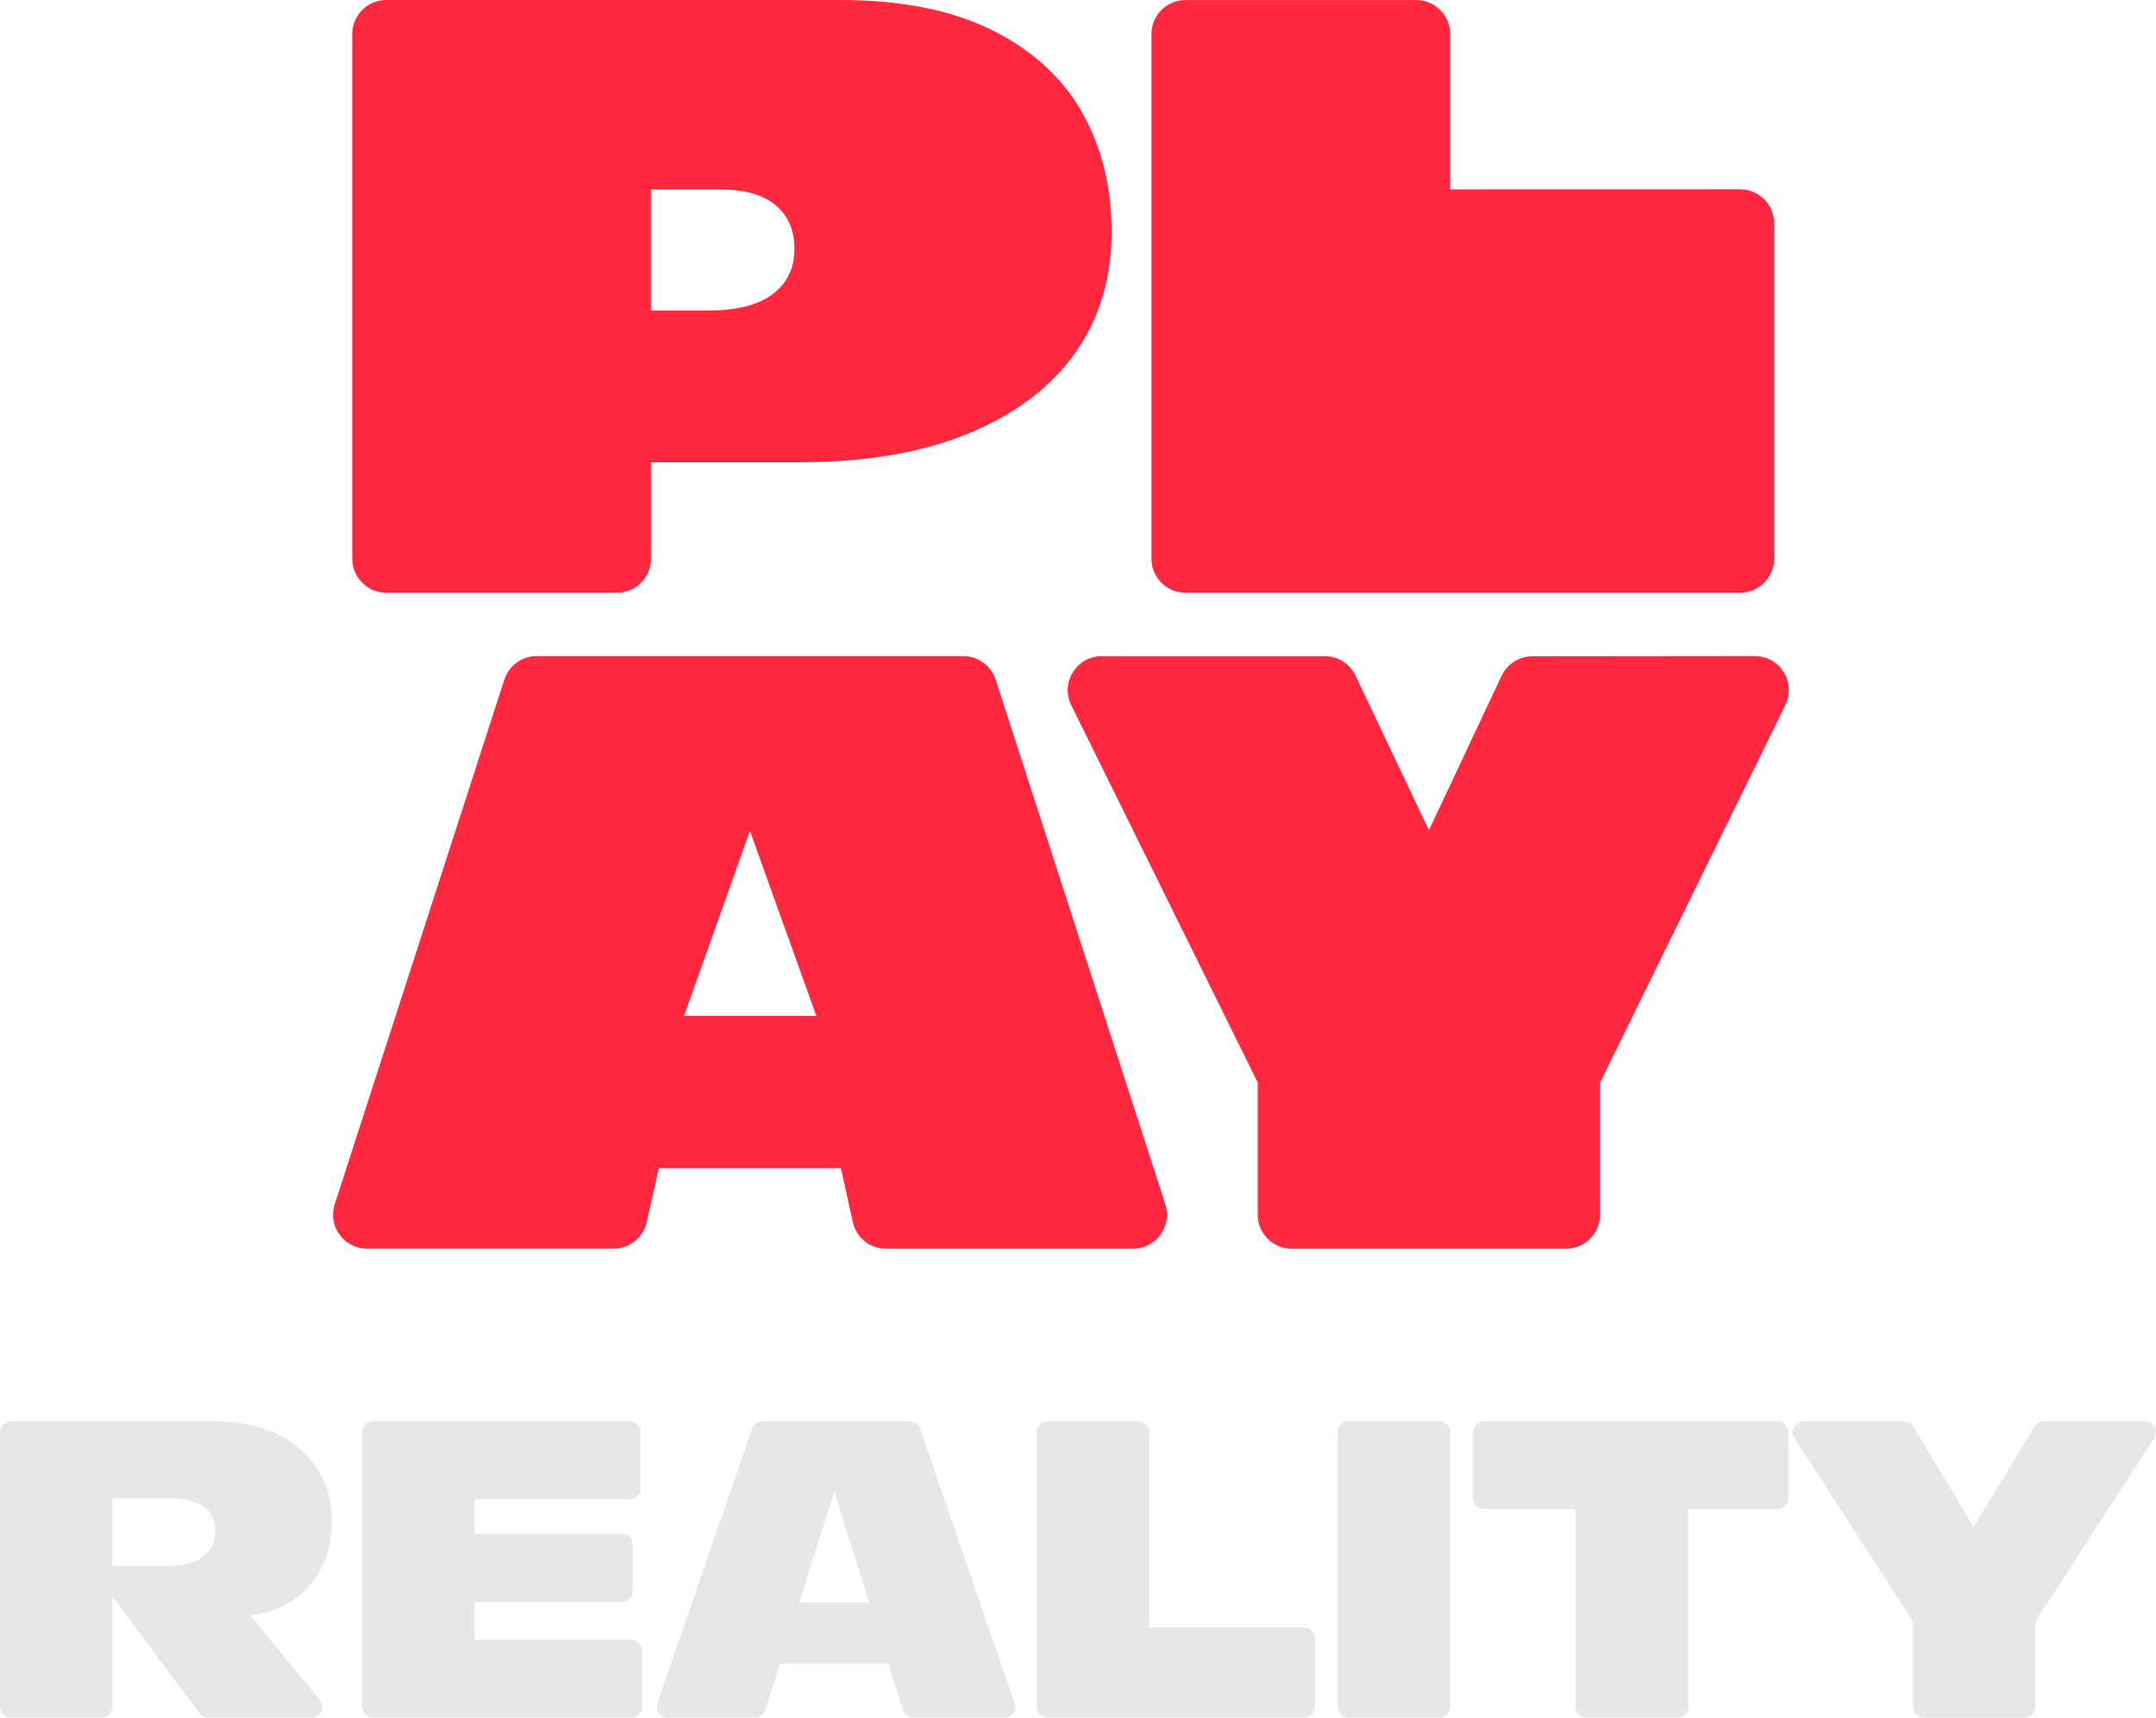 <?xml version="1.0" encoding="UTF-8"?>
<svg id="a" data-name="Слой 1" xmlns="http://www.w3.org/2000/svg" width="600" height="478" viewBox="0 0 600 478">
  <path d="M566.23,396.97l-17.01,27.98-16.67-27.94c-.53-.9-1.5-1.46-2.55-1.46h-28.13c-1.64,0-2.98,1.34-2.98,2.98,0,.58.17,1.14.48,1.63l33.03,51.11v23.75c0,1.64,1.34,2.98,2.98,2.98h28.04c1.64,0,2.97-1.34,2.98-2.98v-23.75l33.12-51.11c.9-1.38.51-3.23-.87-4.13-.48-.32-1.05-.48-1.62-.48h-28.24c-1.05,0-2.02.54-2.56,1.44v-.02ZM132.08,445.83h41c1.63,0,2.98-1.35,2.98-2.98v-13.12c0-1.65-1.33-2.98-2.98-2.98h-41.01v-9.56h43.24c1.64,0,2.98-1.34,2.98-2.98v-15.71c0-1.65-1.34-2.98-2.98-2.98h-71.55c-1.65,0-2.98,1.33-2.98,2.98v76.49c0,1.64,1.34,2.98,2.98,2.98h71.92c1.63,0,2.98-1.34,2.98-2.98v-15.71c0-1.65-1.33-2.98-2.98-2.98h-43.6v-10.48.02ZM79.75,446.43c3.86-2.13,7.04-5.32,9.17-9.19,2.28-3.93,3.42-8.53,3.42-13.78,0-5.57-1.34-10.44-4.01-14.61-2.59-4.23-6.31-7.49-11.17-9.77-4.87-2.35-10.55-3.53-17.05-3.54H2.98c-1.65,0-2.98,1.33-2.98,2.98v76.49c0,1.64,1.34,2.98,2.98,2.98h25.33c1.63,0,2.98-1.34,2.98-2.98v-30.72l24.27,32.51c.57.75,1.45,1.18,2.39,1.19h28.78c2.51,0,3.89-2.92,2.31-4.88l-19.45-23.68c3.56-.32,7.02-1.34,10.18-3.02l-.02.02ZM56.46,433.23c-2.2,1.66-5.37,2.49-9.53,2.48h-15.64v-18.74h16.48c3.92,0,6.9.78,8.94,2.34,2.12,1.5,3.18,3.73,3.18,6.71,0,3.14-1.14,5.53-3.41,7.18l-.02.02ZM400.6,395.42h-25.34c-1.64,0-2.98,1.34-2.98,2.98h0v76.6c0,1.65,1.34,2.98,2.98,2.98h25.34c1.64,0,2.98-1.34,2.98-2.98h0v-76.6c0-1.65-1.33-2.98-2.98-2.98h0M209.29,397.55l-26.4,76.48c-.54,1.55.28,3.25,1.82,3.79.32.11.65.17.98.17h24.46c1.31.01,2.47-.84,2.85-2.09l4.09-12.99h30.16l4.08,12.99c.39,1.25,1.54,2.09,2.84,2.09h25.39c1.64,0,2.97-1.33,2.97-2.97,0-.33-.06-.66-.16-.97l-26.3-76.49c-.4-1.21-1.53-2.02-2.81-2.02h-41.16c-1.27,0-2.41.81-2.81,2.02h-.02ZM222.43,445.96l9.75-30.94,9.72,30.94h-19.47ZM412.94,395.53c-1.64,0-2.97,1.34-2.98,2.98v18.42c0,1.64,1.34,2.98,2.98,2.98h25.48v55.09c0,1.64,1.34,2.98,2.98,2.98h25.44c1.64,0,2.98-1.34,2.98-2.98v-55.08h24.89c1.63,0,2.98-1.34,2.98-2.98v-18.42c0-1.64-1.34-2.97-2.98-2.98h-81.78ZM316.86,395.53h-25.34c-1.64,0-2.97,1.34-2.98,2.98v76.49c0,1.64,1.34,2.98,2.98,2.98h71.44c1.64,0,2.97-1.34,2.98-2.98v-19.13c0-1.65-1.33-2.98-2.98-2.98h-43.13v-54.38c0-1.65-1.33-2.98-2.98-2.98" fill="#e7e7e7"/>
  <path d="M98.03,9.48v145.99c0,5.22,4.23,9.47,9.45,9.47h64.25c5.21,0,9.44-4.23,9.44-9.47v-26.83h41.35c18.52,0,34.28-2.71,47.28-8.13,12.98-5.43,22.86-12.91,29.54-22.49,6.71-9.57,10.02-20.71,10.02-33.45s-2.86-24.14-8.54-33.8l.04-.04c-5.7-9.65-14.14-17.19-25.32-22.61C264.34,2.7,250.49,0,233.97,0h-126.49c-5.23.01-9.46,4.26-9.45,9.48M181.15,86.41v-33.69h19.2c6.86,0,11.99,1.47,15.51,4.38,3.47,2.95,5.22,6.95,5.22,12.11,0,5.44-2.04,9.66-6.1,12.65v.04c-4.06,3.01-10.03,4.51-17.9,4.51h-15.94M484.29,52.66l-80.71.04V9.48c0-5.22-4.22-9.47-9.44-9.47h-64.25c-5.21,0-9.45,4.23-9.45,9.47v145.99c0,5.22,4.23,9.47,9.45,9.47h154.39c5.21,0,9.45-4.24,9.45-9.47V62.14c0-5.22-4.23-9.47-9.45-9.47M417.89,188.04l-20.23,42.99-20.43-43.04c-1.56-3.29-4.88-5.39-8.52-5.4h-62.12c-7.01,0-11.57,7.38-8.46,13.67l51.9,105.01v36.75c0,5.22,4.21,9.47,9.44,9.47h76.37c5.21,0,9.45-4.23,9.45-9.47v-36.75l51.56-105.06c3.08-6.3-1.49-13.65-8.49-13.65l-61.92.06c-3.64,0-6.97,2.11-8.54,5.42l-.02.02ZM140.36,189.1l-47.2,145.99c-1.62,4.97,1.1,10.31,6.07,11.92.94.31,1.92.46,2.91.46h68.63c4.43,0,8.24-3.08,9.21-7.39l3.36-14.99h50.69l3.29,14.97c.95,4.34,4.8,7.42,9.23,7.42h68.76c5.22,0,9.45-4.25,9.45-9.47,0-.99-.16-1.97-.46-2.91l-47.21-145.99c-1.27-3.89-4.89-6.53-8.98-6.54h-118.76c-4.09,0-7.72,2.65-8.98,6.55v-.02ZM208.7,231.19l18.48,51.52h-36.82l18.35-51.52h-.02Z" fill="#ff283f"/>
</svg>